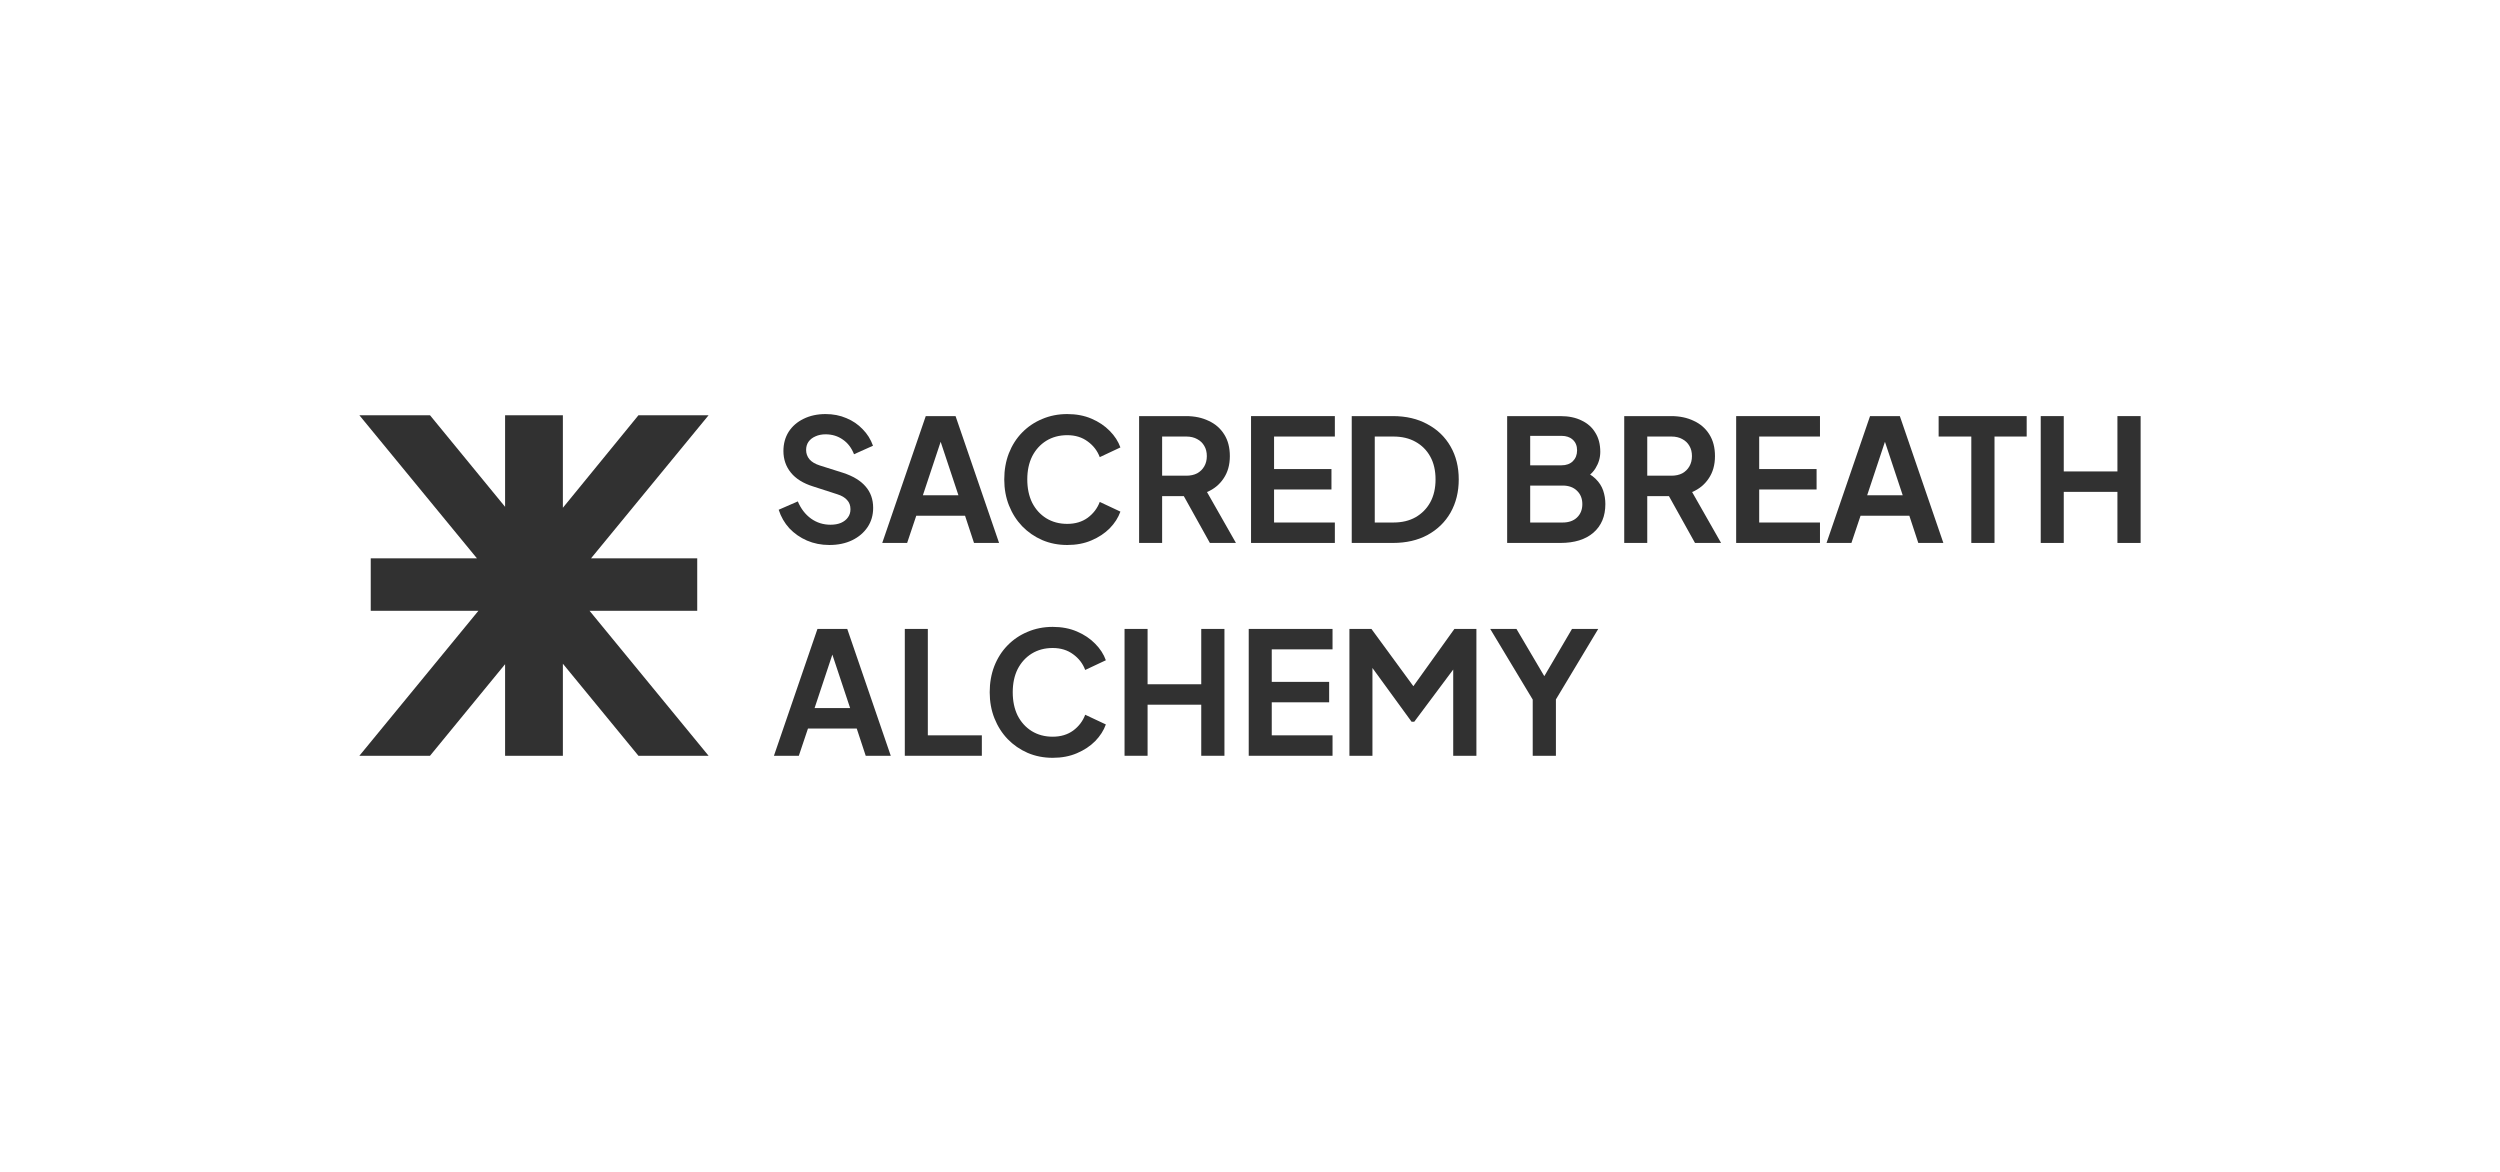 <svg width="320" height="150" viewBox="0 0 320 150" fill="none" xmlns="http://www.w3.org/2000/svg">
<path d="M106.151 69.759C105.125 69.759 104.172 69.57 103.29 69.192C102.424 68.814 101.672 68.291 101.037 67.623C100.415 66.94 99.96 66.148 99.671 65.248L102.12 64.18C102.51 65.11 103.074 65.843 103.811 66.381C104.547 66.904 105.378 67.165 106.303 67.165C106.823 67.165 107.271 67.085 107.647 66.926C108.037 66.751 108.333 66.519 108.535 66.228C108.752 65.938 108.86 65.589 108.86 65.182C108.86 64.703 108.716 64.311 108.427 64.005C108.152 63.686 107.733 63.439 107.17 63.264L104.071 62.262C102.814 61.87 101.867 61.281 101.232 60.497C100.596 59.712 100.278 58.79 100.278 57.729C100.278 56.799 100.502 55.978 100.95 55.267C101.412 54.555 102.048 54.002 102.857 53.61C103.681 53.203 104.62 53 105.674 53C106.642 53 107.531 53.174 108.34 53.523C109.149 53.857 109.843 54.329 110.421 54.94C111.013 55.535 111.454 56.24 111.743 57.053L109.315 58.143C108.997 57.33 108.521 56.705 107.885 56.269C107.249 55.819 106.512 55.593 105.674 55.593C105.183 55.593 104.75 55.681 104.374 55.855C103.998 56.015 103.702 56.247 103.485 56.552C103.283 56.843 103.182 57.191 103.182 57.598C103.182 58.049 103.327 58.448 103.616 58.797C103.904 59.131 104.345 59.393 104.938 59.581L107.907 60.519C109.192 60.94 110.153 61.521 110.789 62.262C111.439 63.003 111.764 63.918 111.764 65.008C111.764 65.938 111.526 66.759 111.049 67.471C110.572 68.182 109.915 68.742 109.077 69.149C108.239 69.555 107.264 69.759 106.151 69.759Z" fill="#313131"/>
<path d="M112.927 69.497L118.497 53.261H122.311L127.881 69.497H124.673L123.525 66.01H117.283L116.113 69.497H112.927ZM118.128 63.395H122.679L119.992 55.31H120.816L118.128 63.395Z" fill="#313131"/>
<path d="M136.607 69.759C135.451 69.759 134.382 69.548 133.399 69.127C132.431 68.706 131.579 68.117 130.842 67.362C130.12 66.606 129.556 65.72 129.152 64.703C128.747 63.686 128.545 62.574 128.545 61.368C128.545 60.163 128.74 59.051 129.13 58.034C129.534 57.003 130.098 56.116 130.82 55.375C131.557 54.62 132.417 54.039 133.399 53.632C134.382 53.211 135.451 53 136.607 53C137.763 53 138.796 53.196 139.706 53.588C140.631 53.981 141.411 54.504 142.047 55.157C142.682 55.797 143.137 56.501 143.412 57.271L140.768 58.514C140.464 57.7 139.952 57.032 139.229 56.509C138.507 55.971 137.633 55.702 136.607 55.702C135.595 55.702 134.7 55.942 133.919 56.422C133.154 56.901 132.554 57.562 132.121 58.405C131.702 59.247 131.492 60.235 131.492 61.368C131.492 62.502 131.702 63.497 132.121 64.354C132.554 65.197 133.154 65.858 133.919 66.337C134.7 66.817 135.595 67.056 136.607 67.056C137.633 67.056 138.507 66.795 139.229 66.272C139.952 65.734 140.464 65.059 140.768 64.245L143.412 65.487C143.137 66.257 142.682 66.969 142.047 67.623C141.411 68.262 140.631 68.778 139.706 69.17C138.796 69.563 137.763 69.759 136.607 69.759Z" fill="#313131"/>
<path d="M145.805 69.497V53.261H151.808C152.906 53.261 153.874 53.465 154.712 53.872C155.565 54.264 156.229 54.845 156.706 55.615C157.183 56.371 157.421 57.293 157.421 58.383C157.421 59.502 157.154 60.453 156.619 61.238C156.099 62.022 155.391 62.603 154.495 62.981L158.201 69.497H154.864L150.898 62.371L152.805 63.504H148.752V69.497H145.805ZM148.752 60.889H151.851C152.386 60.889 152.848 60.787 153.238 60.584C153.628 60.366 153.932 60.068 154.149 59.69C154.365 59.313 154.474 58.877 154.474 58.383C154.474 57.874 154.365 57.438 154.149 57.075C153.932 56.697 153.628 56.407 153.238 56.204C152.848 55.986 152.386 55.877 151.851 55.877H148.752V60.889Z" fill="#313131"/>
<path d="M160.133 69.497V53.261H170.861V55.877H163.08V60.039H170.427V62.654H163.08V66.882H170.861V69.497H160.133Z" fill="#313131"/>
<path d="M173.022 69.497V53.261H178.288C179.993 53.261 181.474 53.61 182.731 54.308C184.003 54.99 184.985 55.942 185.679 57.163C186.372 58.368 186.719 59.77 186.719 61.368C186.719 62.952 186.372 64.361 185.679 65.596C184.985 66.817 184.003 67.776 182.731 68.473C181.474 69.156 179.993 69.497 178.288 69.497H173.022ZM175.969 66.882H178.353C179.451 66.882 180.398 66.657 181.192 66.207C182.002 65.742 182.63 65.102 183.078 64.289C183.526 63.461 183.75 62.487 183.75 61.368C183.75 60.235 183.526 59.262 183.078 58.448C182.63 57.635 182.002 57.003 181.192 56.552C180.398 56.102 179.451 55.877 178.353 55.877H175.969V66.882Z" fill="#313131"/>
<path d="M192.916 69.497V53.261H199.721C200.791 53.261 201.701 53.45 202.452 53.828C203.218 54.191 203.803 54.714 204.208 55.397C204.627 56.066 204.836 56.879 204.836 57.838C204.836 58.579 204.634 59.276 204.229 59.93C203.839 60.569 203.211 61.1 202.344 61.521V60.148C203.138 60.453 203.767 60.831 204.229 61.281C204.692 61.732 205.017 62.233 205.205 62.785C205.392 63.337 205.486 63.918 205.486 64.528C205.486 66.083 204.973 67.303 203.948 68.19C202.936 69.061 201.527 69.497 199.721 69.497H192.916ZM195.864 66.882H200.025C200.791 66.882 201.397 66.671 201.845 66.25C202.308 65.814 202.539 65.24 202.539 64.528C202.539 63.817 202.308 63.243 201.845 62.807C201.397 62.371 200.791 62.153 200.025 62.153H195.864V66.882ZM195.864 59.56H199.873C200.48 59.56 200.964 59.385 201.325 59.037C201.686 58.673 201.867 58.209 201.867 57.642C201.867 57.075 201.686 56.625 201.325 56.291C200.964 55.957 200.48 55.789 199.873 55.789H195.864V59.56Z" fill="#313131"/>
<path d="M207.901 69.497V53.261H213.904C215.002 53.261 215.97 53.465 216.808 53.872C217.66 54.264 218.325 54.845 218.802 55.615C219.279 56.371 219.517 57.293 219.517 58.383C219.517 59.502 219.25 60.453 218.715 61.238C218.195 62.022 217.487 62.603 216.591 62.981L220.297 69.497H216.96L212.994 62.371L214.901 63.504H210.848V69.497H207.901ZM210.848 60.889H213.947C214.482 60.889 214.944 60.787 215.334 60.584C215.724 60.366 216.028 60.068 216.244 59.69C216.461 59.313 216.57 58.877 216.57 58.383C216.57 57.874 216.461 57.438 216.244 57.075C216.028 56.697 215.724 56.407 215.334 56.204C214.944 55.986 214.482 55.877 213.947 55.877H210.848V60.889Z" fill="#313131"/>
<path d="M222.229 69.497V53.261H232.957V55.877H225.176V60.039H232.523V62.654H225.176V66.882H232.957V69.497H222.229Z" fill="#313131"/>
<path d="M233.796 69.497L239.366 53.261H243.18L248.75 69.497H245.542L244.394 66.01H238.152L236.982 69.497H233.796ZM238.997 63.395H243.548L240.861 55.31H241.685L238.997 63.395Z" fill="#313131"/>
<path d="M252.328 69.497V55.877H248.145V53.261H259.415V55.877H255.297V69.497H252.328Z" fill="#313131"/>
<path d="M261.213 69.497V53.261H264.161V60.344H271.031V53.261H274V69.497H271.031V62.959H264.161V69.497H261.213Z" fill="#313131"/>
<path d="M99.064 96.739L104.634 80.503H108.448L114.018 96.739H110.811L109.662 93.252H103.42L102.25 96.739H99.064ZM104.266 90.636H108.817L106.129 82.551H106.953L104.266 90.636Z" fill="#313131"/>
<path d="M115.815 96.739V80.503H118.762V94.123H125.676V96.739H115.815Z" fill="#313131"/>
<path d="M134.744 97C133.589 97 132.519 96.789 131.537 96.368C130.569 95.947 129.716 95.358 128.98 94.603C128.257 93.847 127.694 92.961 127.289 91.944C126.885 90.927 126.682 89.816 126.682 88.61C126.682 87.404 126.877 86.292 127.267 85.275C127.672 84.244 128.235 83.358 128.958 82.617C129.695 81.861 130.554 81.28 131.537 80.873C132.519 80.452 133.589 80.241 134.744 80.241C135.9 80.241 136.933 80.437 137.844 80.83C138.768 81.222 139.548 81.745 140.184 82.399C140.82 83.038 141.275 83.743 141.549 84.513L138.905 85.755C138.602 84.941 138.089 84.273 137.367 83.75C136.644 83.212 135.77 82.944 134.744 82.944C133.733 82.944 132.837 83.183 132.057 83.663C131.291 84.142 130.692 84.803 130.258 85.646C129.839 86.489 129.63 87.477 129.63 88.61C129.63 89.743 129.839 90.738 130.258 91.595C130.692 92.438 131.291 93.099 132.057 93.579C132.837 94.058 133.733 94.298 134.744 94.298C135.77 94.298 136.644 94.036 137.367 93.513C138.089 92.976 138.602 92.3 138.905 91.486L141.549 92.729C141.275 93.499 140.82 94.21 140.184 94.864C139.548 95.504 138.768 96.019 137.844 96.412C136.933 96.804 135.9 97 134.744 97Z" fill="#313131"/>
<path d="M143.942 96.739V80.503H146.89V87.585H153.76V80.503H156.729V96.739H153.76V90.201H146.89V96.739H143.942Z" fill="#313131"/>
<path d="M159.837 96.739V80.503H170.564V83.118H162.784V87.28H170.131V89.895H162.784V94.123H170.564V96.739H159.837Z" fill="#313131"/>
<path d="M172.726 96.739V80.503H175.543L181.59 88.762H180.246L186.162 80.503H188.98V96.739H186.011V83.881L187.159 84.164L181.026 92.38H180.679L174.698 84.164L175.673 83.881V96.739H172.726Z" fill="#313131"/>
<path d="M196.188 96.739V89.547L190.748 80.503H194.107L198.268 87.564H197.076L201.216 80.503H204.575L199.157 89.525V96.739H196.188Z" fill="#313131"/>
<path d="M46 96.739L61.237 78.181H47.454V71.466H61.047L46 53.153H55.041L64.651 64.873V53.153H72.048V64.995L81.721 53.153H90.699L75.652 71.466H89.245V78.181H75.462L90.699 96.739H81.721L72.048 84.957V96.739H64.651V85.018L55.041 96.739H46Z" fill="#313131"/>
</svg>
